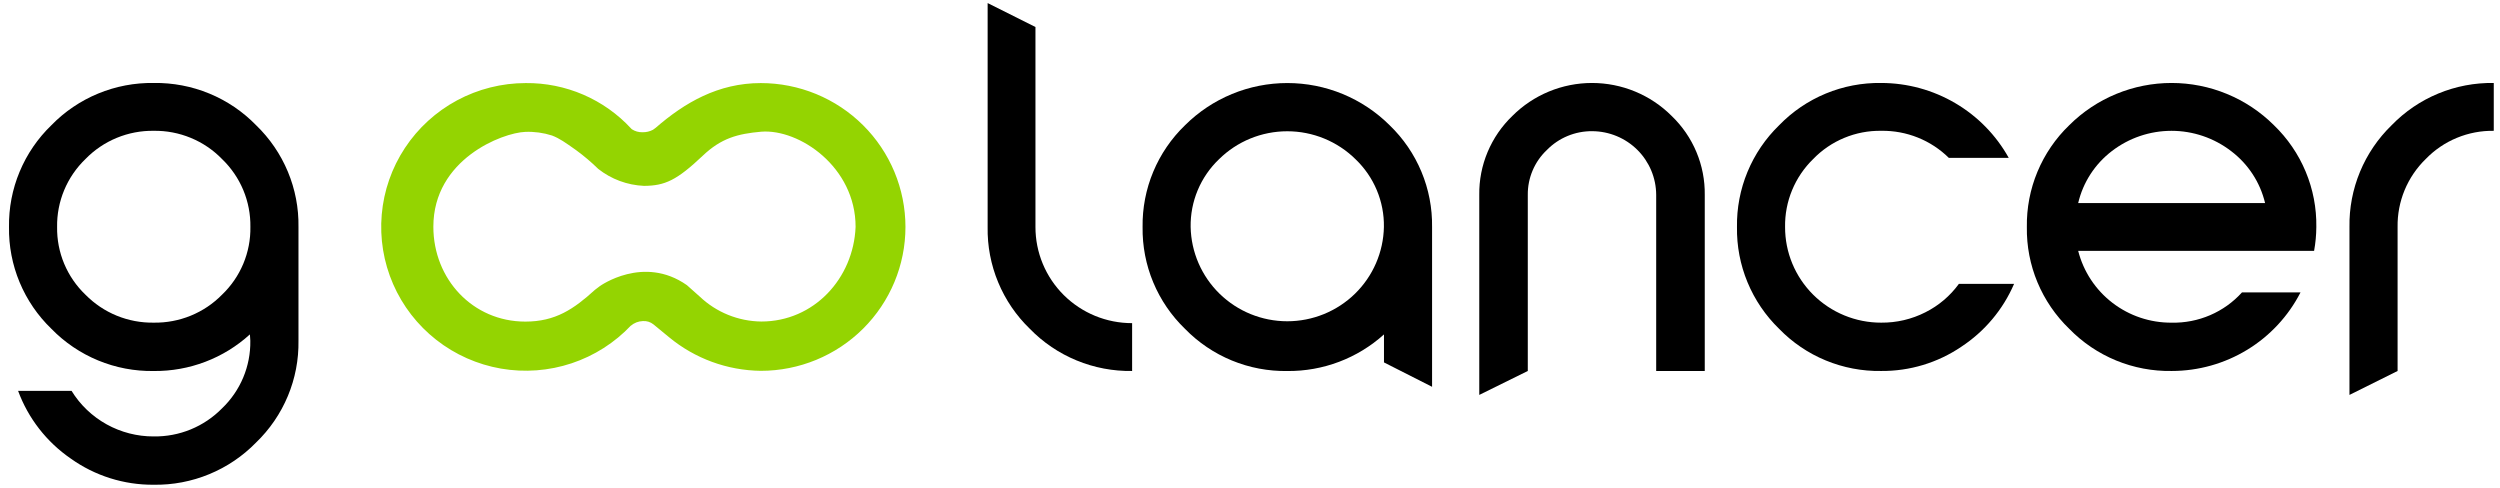 <svg width="164" height="32" viewBox="0 0 164 32" fill="none" xmlns="http://www.w3.org/2000/svg">
<path d="M59.398 14.887C59.398 17.391 58.398 19.791 56.619 21.562C54.84 23.332 52.426 24.326 49.91 24.326C47.708 24.301 45.582 23.521 43.889 22.12L42.87 21.282C42.672 21.121 42.42 21.043 42.165 21.063C41.876 21.073 41.598 21.182 41.379 21.37L41.405 21.339C40.33 22.48 38.986 23.337 37.495 23.833C36.004 24.329 34.412 24.448 32.863 24.18C31.314 23.911 29.857 23.264 28.622 22.296C27.387 21.328 26.413 20.07 25.788 18.634C25.163 17.199 24.907 15.632 25.042 14.073C25.177 12.515 25.7 11.014 26.563 9.707C27.425 8.399 28.602 7.325 29.985 6.582C31.369 5.839 32.916 5.45 34.488 5.45C35.786 5.437 37.073 5.696 38.264 6.21C39.456 6.724 40.525 7.481 41.403 8.433L41.449 8.478C41.657 8.614 41.902 8.683 42.151 8.675C42.389 8.68 42.624 8.625 42.834 8.514L43.013 8.384C44.917 6.73 47.115 5.45 49.908 5.45C51.154 5.45 52.387 5.694 53.539 6.168C54.69 6.642 55.736 7.337 56.617 8.213C57.498 9.089 58.197 10.13 58.674 11.275C59.151 12.42 59.397 13.648 59.398 14.887ZM46.104 10.212C44.403 11.821 43.623 12.188 42.243 12.193C41.15 12.145 40.1 11.755 39.243 11.079C38.79 10.636 38.306 10.226 37.795 9.852C37.071 9.34 36.713 9.083 36.216 8.891C35.65 8.709 35.056 8.628 34.462 8.651C32.956 8.706 28.428 10.445 28.428 14.873C28.428 18.309 31.013 21.097 34.462 21.097C36.441 21.097 37.643 20.273 39.03 19.012L39.346 18.772C39.346 18.772 42.209 16.702 45.059 18.705L45.899 19.452C46.988 20.489 48.434 21.076 49.942 21.092C53.395 21.092 55.992 18.263 56.127 14.882C56.127 10.949 52.428 8.447 49.942 8.639C48.397 8.776 47.318 9.059 46.104 10.212Z" fill="#94D401"/>
<path d="M3.374 8.212C4.243 7.318 5.287 6.612 6.442 6.136C7.596 5.66 8.836 5.424 10.086 5.443C11.335 5.424 12.575 5.66 13.73 6.136C14.884 6.612 15.928 7.318 16.798 8.212C17.695 9.077 18.405 10.115 18.884 11.264C19.363 12.412 19.6 13.646 19.58 14.889V22.353C19.6 23.596 19.363 24.83 18.884 25.978C18.405 27.127 17.695 28.166 16.798 29.03C15.928 29.923 14.884 30.629 13.729 31.105C12.575 31.582 11.335 31.818 10.086 31.799C8.133 31.815 6.225 31.213 4.639 30.08C3.055 28.99 1.849 27.439 1.187 25.64H4.694C5.258 26.557 6.05 27.313 6.994 27.837C7.937 28.36 9.001 28.634 10.081 28.63C10.914 28.642 11.741 28.486 12.511 28.17C13.281 27.854 13.978 27.385 14.56 26.793C15.161 26.22 15.636 25.529 15.956 24.765C16.276 24.002 16.434 23.18 16.421 22.353C16.42 22.278 16.415 22.203 16.407 22.129C16.407 22.04 16.392 21.978 16.392 21.937C14.671 23.505 12.415 24.363 10.081 24.338C8.832 24.357 7.593 24.122 6.44 23.646C5.286 23.17 4.243 22.464 3.374 21.572C2.476 20.707 1.765 19.667 1.287 18.518C0.808 17.368 0.571 16.134 0.591 14.889C0.572 13.646 0.809 12.412 1.288 11.264C1.766 10.115 2.476 9.077 3.374 8.212ZM14.565 10.433C13.985 9.836 13.289 9.364 12.518 9.046C11.748 8.727 10.92 8.569 10.086 8.581C9.252 8.569 8.424 8.727 7.653 9.046C6.883 9.364 6.186 9.836 5.606 10.433C5.007 11.01 4.532 11.703 4.212 12.469C3.892 13.236 3.733 14.06 3.746 14.889C3.733 15.717 3.891 16.539 4.211 17.303C4.531 18.068 5.006 18.758 5.606 19.332C6.189 19.924 6.886 20.393 7.656 20.708C8.426 21.023 9.253 21.179 10.086 21.166C10.918 21.179 11.745 21.023 12.515 20.708C13.286 20.393 13.983 19.924 14.565 19.332C15.165 18.758 15.64 18.068 15.96 17.303C16.28 16.539 16.439 15.717 16.426 14.889C16.438 14.06 16.28 13.236 15.96 12.469C15.64 11.703 15.165 11.01 14.565 10.433Z" fill="black"/>
<path d="M64.789 14.89V0.201L67.926 1.772V14.89C67.925 15.719 68.088 16.54 68.406 17.305C68.724 18.072 69.191 18.768 69.78 19.354C70.369 19.94 71.069 20.404 71.838 20.721C72.608 21.037 73.433 21.199 74.267 21.198V24.336C73.018 24.356 71.779 24.121 70.626 23.645C69.472 23.17 68.428 22.464 67.56 21.572C66.663 20.706 65.955 19.666 65.479 18.516C65.002 17.367 64.767 16.133 64.789 14.89Z" fill="black"/>
<path d="M93.944 14.89V25.374L90.789 23.774V21.938C89.055 23.503 86.791 24.361 84.449 24.339C83.2 24.358 81.96 24.123 80.805 23.647C79.651 23.171 78.607 22.465 77.737 21.573C76.84 20.707 76.13 19.668 75.652 18.52C75.173 17.372 74.936 16.138 74.954 14.895C74.936 13.652 75.173 12.418 75.652 11.269C76.13 10.121 76.84 9.082 77.737 8.217C78.618 7.339 79.664 6.643 80.816 6.167C81.968 5.692 83.202 5.448 84.449 5.448C85.696 5.448 86.93 5.692 88.082 6.167C89.234 6.643 90.28 7.339 91.161 8.217C92.058 9.081 92.768 10.119 93.246 11.267C93.725 12.414 93.962 13.647 93.944 14.89ZM88.924 10.447C87.733 9.271 86.123 8.611 84.444 8.611C82.766 8.611 81.156 9.271 79.965 10.447C79.365 11.021 78.89 11.712 78.57 12.476C78.251 13.24 78.093 14.062 78.106 14.89C78.139 16.541 78.821 18.114 80.006 19.271C81.192 20.427 82.785 21.075 84.445 21.075C86.106 21.075 87.699 20.427 88.885 19.271C90.07 18.114 90.752 16.541 90.784 14.89C90.798 14.062 90.639 13.24 90.319 12.476C89.999 11.711 89.524 11.021 88.924 10.447Z" fill="black"/>
<path d="M97.04 12.786C97.027 11.821 97.213 10.863 97.587 9.972C97.961 9.08 98.514 8.275 99.212 7.604C99.897 6.919 100.711 6.376 101.607 6.005C102.504 5.634 103.465 5.443 104.436 5.443C105.407 5.443 106.368 5.634 107.265 6.005C108.161 6.376 108.975 6.919 109.66 7.604C110.358 8.275 110.912 9.08 111.285 9.972C111.659 10.863 111.845 11.821 111.832 12.786V24.336H108.646V12.786C108.643 11.68 108.2 10.619 107.415 9.836C106.629 9.053 105.564 8.611 104.452 8.606C103.897 8.6 103.347 8.707 102.836 8.919C102.324 9.131 101.86 9.445 101.474 9.84C101.073 10.219 100.755 10.676 100.54 11.183C100.325 11.69 100.217 12.236 100.223 12.786V24.336L97.04 25.907V12.786Z" fill="black"/>
<path d="M123.409 5.443C125.118 5.445 126.794 5.902 128.265 6.766C129.736 7.63 130.948 8.871 131.774 10.358H127.845C127.262 9.783 126.57 9.329 125.808 9.024C125.046 8.719 124.23 8.568 123.409 8.581C122.577 8.568 121.751 8.726 120.983 9.045C120.215 9.363 119.521 9.836 118.944 10.433C118.349 11.012 117.879 11.706 117.562 12.472C117.245 13.239 117.088 14.061 117.101 14.889C117.099 15.714 117.26 16.531 117.577 17.294C117.893 18.056 118.358 18.749 118.944 19.332C119.53 19.915 120.226 20.378 120.993 20.692C121.759 21.007 122.58 21.168 123.409 21.166C124.416 21.175 125.409 20.942 126.305 20.487C127.178 20.049 127.932 19.409 128.504 18.621H132.124C131.399 20.306 130.193 21.742 128.656 22.751C127.108 23.799 125.275 24.352 123.402 24.336C122.156 24.356 120.919 24.12 119.769 23.645C118.618 23.17 117.577 22.464 116.712 21.572C115.818 20.705 115.112 19.665 114.637 18.517C114.161 17.369 113.926 16.136 113.946 14.894C113.926 13.653 114.161 12.42 114.637 11.271C115.112 10.123 115.818 9.084 116.712 8.216C117.577 7.322 118.619 6.614 119.771 6.137C120.923 5.66 122.161 5.424 123.409 5.443Z" fill="black"/>
<path d="M135.744 8.212C136.625 7.334 137.672 6.638 138.823 6.163C139.975 5.687 141.21 5.443 142.456 5.443C143.703 5.443 144.938 5.687 146.089 6.163C147.241 6.638 148.287 7.334 149.168 8.212C150.066 9.077 150.776 10.116 151.254 11.264C151.733 12.413 151.97 13.647 151.951 14.89C151.948 15.416 151.899 15.94 151.804 16.458H136.329C136.674 17.812 137.465 19.012 138.576 19.865C139.688 20.719 141.055 21.177 142.459 21.167C143.326 21.186 144.187 21.018 144.983 20.676C145.78 20.334 146.493 19.824 147.073 19.183H150.913C150.119 20.733 148.91 22.035 147.42 22.944C145.929 23.854 144.215 24.335 142.466 24.336C141.215 24.357 139.973 24.123 138.817 23.648C137.661 23.172 136.615 22.466 135.744 21.572C134.847 20.707 134.137 19.669 133.658 18.52C133.179 17.372 132.942 16.138 132.962 14.895C132.942 13.651 133.178 12.416 133.657 11.266C134.136 10.117 134.846 9.077 135.744 8.212ZM136.326 13.319H148.589C148.266 11.962 147.479 10.759 146.364 9.914C145.243 9.051 143.866 8.582 142.449 8.582C141.032 8.582 139.655 9.051 138.534 9.914C137.426 10.762 136.646 11.965 136.329 13.319H136.326Z" fill="black"/>
<path d="M154.125 14.89C154.106 13.648 154.341 12.415 154.817 11.267C155.293 10.118 156 9.079 156.894 8.212C157.76 7.318 158.801 6.611 159.953 6.135C161.105 5.659 162.344 5.423 163.591 5.443V8.582C162.759 8.569 161.933 8.726 161.165 9.045C160.397 9.363 159.703 9.836 159.126 10.433C158.53 11.012 158.06 11.706 157.743 12.472C157.426 13.239 157.269 14.061 157.282 14.89V24.336L154.125 25.907V14.89Z" fill="black"/>
</svg>
